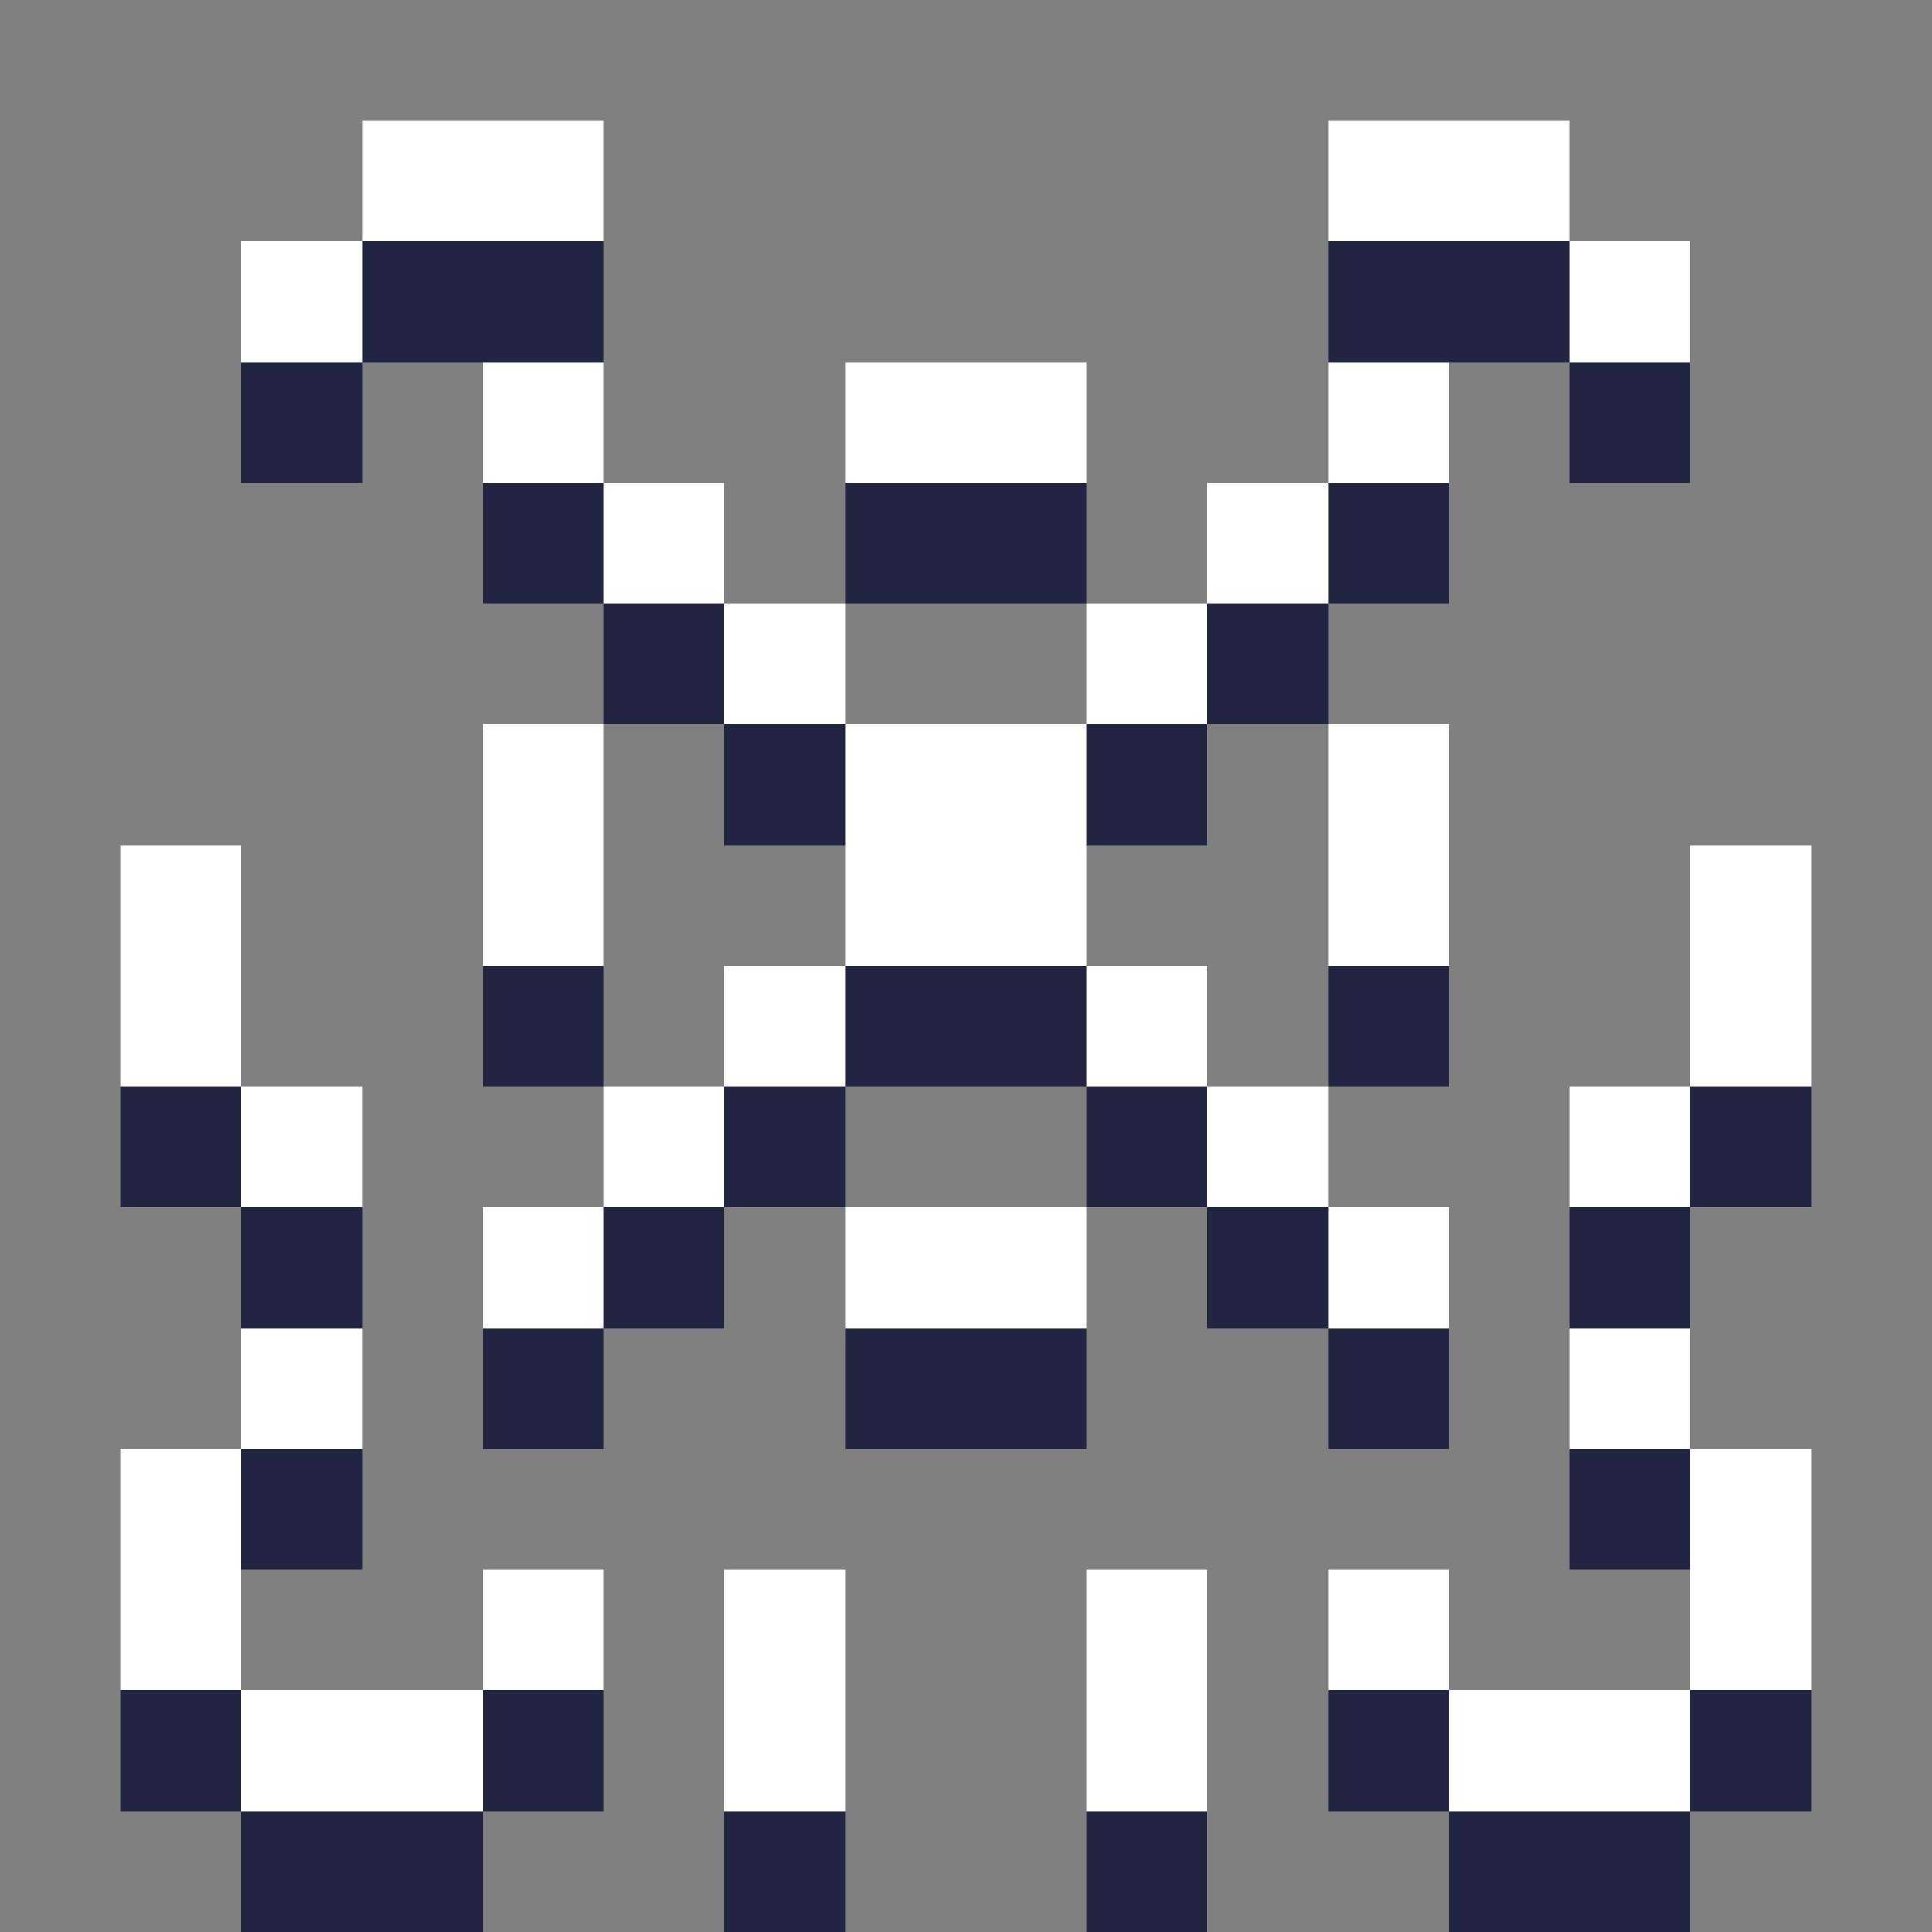 <svg xmlns="http://www.w3.org/2000/svg" shape-rendering="crispEdges" viewBox="0 -0.5 16 16"><rect x="0" y="-0.5" width="16" height="16" fill="#808080" stroke="none"/><path stroke="#fff" d="M3 1h2m6 0h2M2 2h1m10 0h1M4 3h1m2 0h2m2 0h1M5 4h1m4 0h1M6 5h1m2 0h1M4 6h1m2 0h2m2 0h1M1 7h1m2 0h1m2 0h2m2 0h1m2 0h1M1 8h1m4 0h1m2 0h1m4 0h1M2 9h1m2 0h1m4 0h1m2 0h1M4 10h1m2 0h2m2 0h1M2 11h1m10 0h1M1 12h1m12 0h1M1 13h1m2 0h1m1 0h1m2 0h1m1 0h1m2 0h1M2 14h2m2 0h1m2 0h1m2 0h2"/><path stroke="#222542" d="M3 2h2m6 0h2M2 3h1m10 0h1M4 4h1m2 0h2m2 0h1M5 5h1m4 0h1M6 6h1m2 0h1M4 8h1m2 0h2m2 0h1M1 9h1m4 0h1m2 0h1m4 0h1M2 10h1m2 0h1m4 0h1m2 0h1M4 11h1m2 0h2m2 0h1M2 12h1m10 0h1M1 14h1m2 0h1m6 0h1m2 0h1M2 15h2m2 0h1m2 0h1m2 0h2"/></svg>